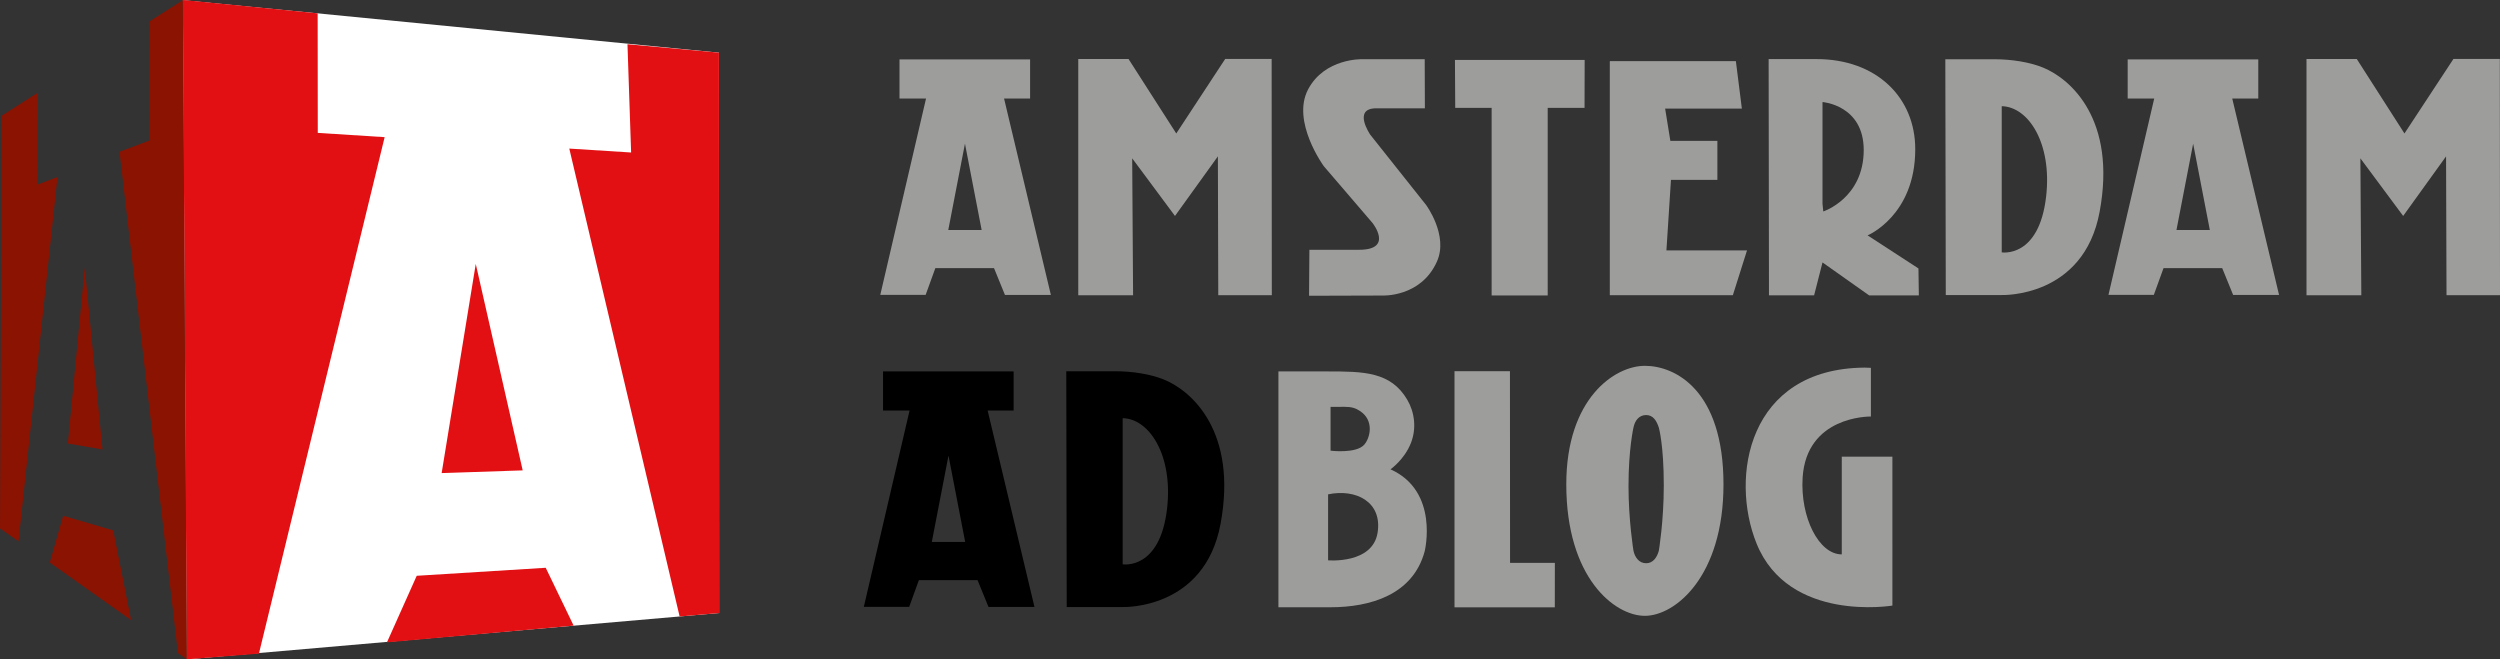 <?xml version="1.0" encoding="utf-8"?>
<!-- Generator: Adobe Illustrator 16.0.0, SVG Export Plug-In . SVG Version: 6.00 Build 0)  -->
<!DOCTYPE svg PUBLIC "-//W3C//DTD SVG 1.1//EN" "http://www.w3.org/Graphics/SVG/1.1/DTD/svg11.dtd">
<svg version="1.1" id="Layer_1" xmlns="http://www.w3.org/2000/svg" xmlns:xlink="http://www.w3.org/1999/xlink" x="0px" y="0px"
	 width="446.39px" height="117.72px" viewBox="0 0 446.39 117.72" enable-background="new 0 0 446.39 117.72" xml:space="preserve">
<rect x="0" y="0" width="446.39" height="117.72" fill="#333333" stroke="none"/>
<path fill-rule="evenodd" clip-rule="evenodd" fill="#9D9D9C" d="M233.8,44.6l-0.06,8.21l13.02-0.04c0,0,6.94,0.39,9.82-6.08
	c2.08-4.66-1.94-10.09-1.94-10.09l-9.98-12.56c0,0-3.22-4.7,1.08-4.7c4.29,0,8.68,0,8.68,0l-0.03-8.77h-11.11
	c0,0-6.75-0.24-9.72,5.41c-3.01,5.72,2.81,13.69,2.81,13.69l8.69,10.13c0,0,3.85,4.8-2.38,4.8H233.8z"/>
<path fill-rule="evenodd" clip-rule="evenodd" fill="#9D9D9C" d="M333.47,42.03c0,0,8.51-3.53,8.51-15.39
	c0-9.25-6.93-16.09-17.63-16.09l-8.55,0l0.06,42.18h8.06l1.5-5.87l8.33,5.89h8.87l-0.07-4.82L333.47,42.03z M325.56,37.76
	l-0.14-1.36V18.22c0,0,7.36,0.54,7.36,8.57C332.77,35.4,325.56,37.76,325.56,37.76z"/>
<path fill-rule="evenodd" clip-rule="evenodd" fill="#9D9D9C" d="M364.78,12.06c-2.42-0.99-5.69-1.48-8.63-1.48c-4.68,0-8.8,0-8.8,0
	l0.08,42.1h9.98c0,0,14.63,0.56,17.49-14.86C377.95,21.43,369.82,14.11,364.78,12.06z M365.35,35.08
	c-1.27,11.09-7.93,9.98-7.93,9.98v-26.1C362.21,19.06,366.43,25.6,365.35,35.08z"/>
<path fill-rule="evenodd" clip-rule="evenodd" d="M207.82,67.77c-2.42-0.99-5.7-1.48-8.63-1.48c-4.67,0-8.8,0-8.8,0l0.08,42.1h9.98
	c0,0,14.63,0.56,17.49-14.86C220.98,77.14,212.86,69.81,207.82,67.77z M208.39,90.79c-1.27,11.09-7.93,9.97-7.93,9.97V74.67
	C205.24,74.76,209.47,81.31,208.39,90.79z"/>
<polygon fill-rule="evenodd" clip-rule="evenodd" fill="#9D9D9C" points="192.53,10.54 192.53,52.72 202.32,52.72 202.16,28.27 
	209.8,38.56 217.46,27.92 217.53,52.71 227.09,52.71 227.06,10.52 218.77,10.52 210.03,23.83 201.51,10.54 "/>
<polygon fill-rule="evenodd" clip-rule="evenodd" fill="#9D9D9C" points="282.95,10.7 259.79,10.7 259.84,19.26 266.34,19.26 
	266.34,52.76 276.35,52.76 276.35,19.26 282.93,19.26 "/>
<polygon fill-rule="evenodd" clip-rule="evenodd" fill="#9D9D9C" points="287.44,10.92 287.44,52.71 309.41,52.71 311.94,44.71 
	297.55,44.71 298.36,32.12 306.65,32.12 306.65,25.15 298.25,25.15 297.32,19.39 311.02,19.39 309.95,10.91 "/>
<g>
	<path fill-rule="evenodd" clip-rule="evenodd" fill="#9D9D9C" d="M183.93,17.59v-6.98h-23.32v6.98h4.74l-8.17,35.06h8.1l1.73-4.77
		h10.48l1.95,4.78h8.2l-8.36-35.07H183.93z M169.32,41.07l2.98-15.42l2.98,15.42H169.32z"/>
</g>
<polygon fill-rule="evenodd" clip-rule="evenodd" fill="#9D9D9C" points="411.84,10.54 411.84,52.72 421.63,52.72 421.46,28.27 
	429.1,38.56 436.76,27.92 436.84,52.71 446.39,52.71 446.36,10.52 438.08,10.52 429.33,23.83 420.82,10.54 "/>
<g>
	<path fill-rule="evenodd" clip-rule="evenodd" fill="#9D9D9C" d="M403.23,17.59v-6.98h-23.32v6.98h4.74l-8.17,35.06h8.1l1.73-4.77
		h10.48l1.95,4.78h8.2l-8.36-35.07H403.23z M388.62,41.07l2.98-15.42l2.98,15.42H388.62z"/>
</g>
<g>
	<path fill-rule="evenodd" clip-rule="evenodd" d="M180.99,73.3v-6.98h-23.32v6.98h4.74l-8.17,35.06h8.1l1.73-4.77h10.48l1.95,4.78
		h8.21l-8.36-35.07H180.99z M166.38,96.77l2.98-15.42l2.98,15.42H166.38z"/>
</g>
<path fill-rule="evenodd" clip-rule="evenodd" fill="#9D9D9C" d="M248.28,83.8c0,0,2.47-1.72,3.64-4.68
	c1.05-2.65,0.65-5.53-0.63-7.72c-2.95-5.05-7.84-5.08-14.27-5.08c-2.37,0-5.58,0-8.75,0v42.11h9.29c7.03,0,14.74-2.18,16.83-10.01
	C254.39,98.41,257.03,87.72,248.28,83.8z M237.58,72.65l2.52-0.01c1.24,0,1.96,0.23,2.77,0.77c2.52,1.69,1.8,4.75,0.73,5.98
	c-1.44,1.66-6.02,1.08-6.02,1.08V72.65z M245.98,95.1c-0.88,5.65-8.84,4.95-8.84,4.95V88.27C242.03,87.23,246.85,89.56,245.98,95.1z
	"/>
<polygon fill-rule="evenodd" clip-rule="evenodd" fill="#9D9D9C" points="259.71,66.28 259.71,108.44 277.62,108.44 277.63,100.5 
	269.63,100.5 269.61,66.28 "/>
<path fill-rule="evenodd" clip-rule="evenodd" fill="#9D9D9C" d="M334.06,74.37L334.06,74.37v-8.69l-1.11-0.04
	c-20.85,0.15-24.1,19.54-19.31,31.4c5.73,14.2,24.26,11.09,24.26,11.09V81.54h-9.04v17.45c-4.11,0-7.43-6.64-6.99-13.71
	C322.56,74.4,333.5,74.37,334.06,74.37z"/>
<path fill-rule="evenodd" clip-rule="evenodd" fill="#9D9D9C" d="M293.7,65.32c-5.41,0-14.03,5.85-14.03,21.16
	c0,16.71,8.63,23.48,14.03,23.48c5.4,0,14.04-7,14.04-23.48C307.73,69.62,299.1,65.32,293.7,65.32z M297.08,86.69
	c0,6.38-0.88,11.62-0.88,11.62c-0.3,1.15-1.01,2.26-2.27,2.26c-1.25,0-2.01-1.03-2.27-2.26c0,0-0.88-5.42-0.88-11.53
	c0-6.56,0.88-10.41,0.88-10.41c0.26-1.31,1.02-2.26,2.27-2.26c1.25,0,1.86,1,2.27,2.26C296.2,76.37,297.08,79.45,297.08,86.69z"/>
<polygon fill-rule="evenodd" clip-rule="evenodd" fill="#FFFFFF" points="128.37,9.4 32.65,0.03 33.35,117.72 128.4,109.46 "/>
<g>
	<polygon fill="#E31013" points="78.86,84.47 93.33,83.99 84.95,47.13 	"/>
	<polygon fill="#E31013" points="56.74,23.73 56.72,2.38 32.73,0 32.65,0.03 33.35,117.72 33.35,117.72 46.23,116.71 68.68,24.49 	
		"/>
	<polygon fill="#E31013" points="112.04,7.9 112.69,27.23 101.65,26.53 121.35,110.07 128.4,109.46 128.37,9.4 	"/>
	<polygon fill="#E31013" points="69.09,114.7 102.41,111.71 102.35,111.55 97.44,101.38 74.41,102.81 	"/>
</g>
<g>
	<polygon fill="#8A1302" points="18.3,80.26 15.13,47.79 12.12,79.19 	"/>
	<polygon fill="#8A1302" points="26.68,25.09 21.34,27.09 31.77,116.61 33.35,117.72 32.65,0.03 26.71,3.81 	"/>
	<polygon fill="#8A1302" points="23.41,110.73 20.22,94.71 11.28,92.09 8.89,100.45 	"/>
	<polygon fill="#8A1302" points="3.31,96.66 10.27,31.61 6.74,32.94 6.78,16.53 0.32,20.65 0,94.36 	"/>
</g>
</svg>
